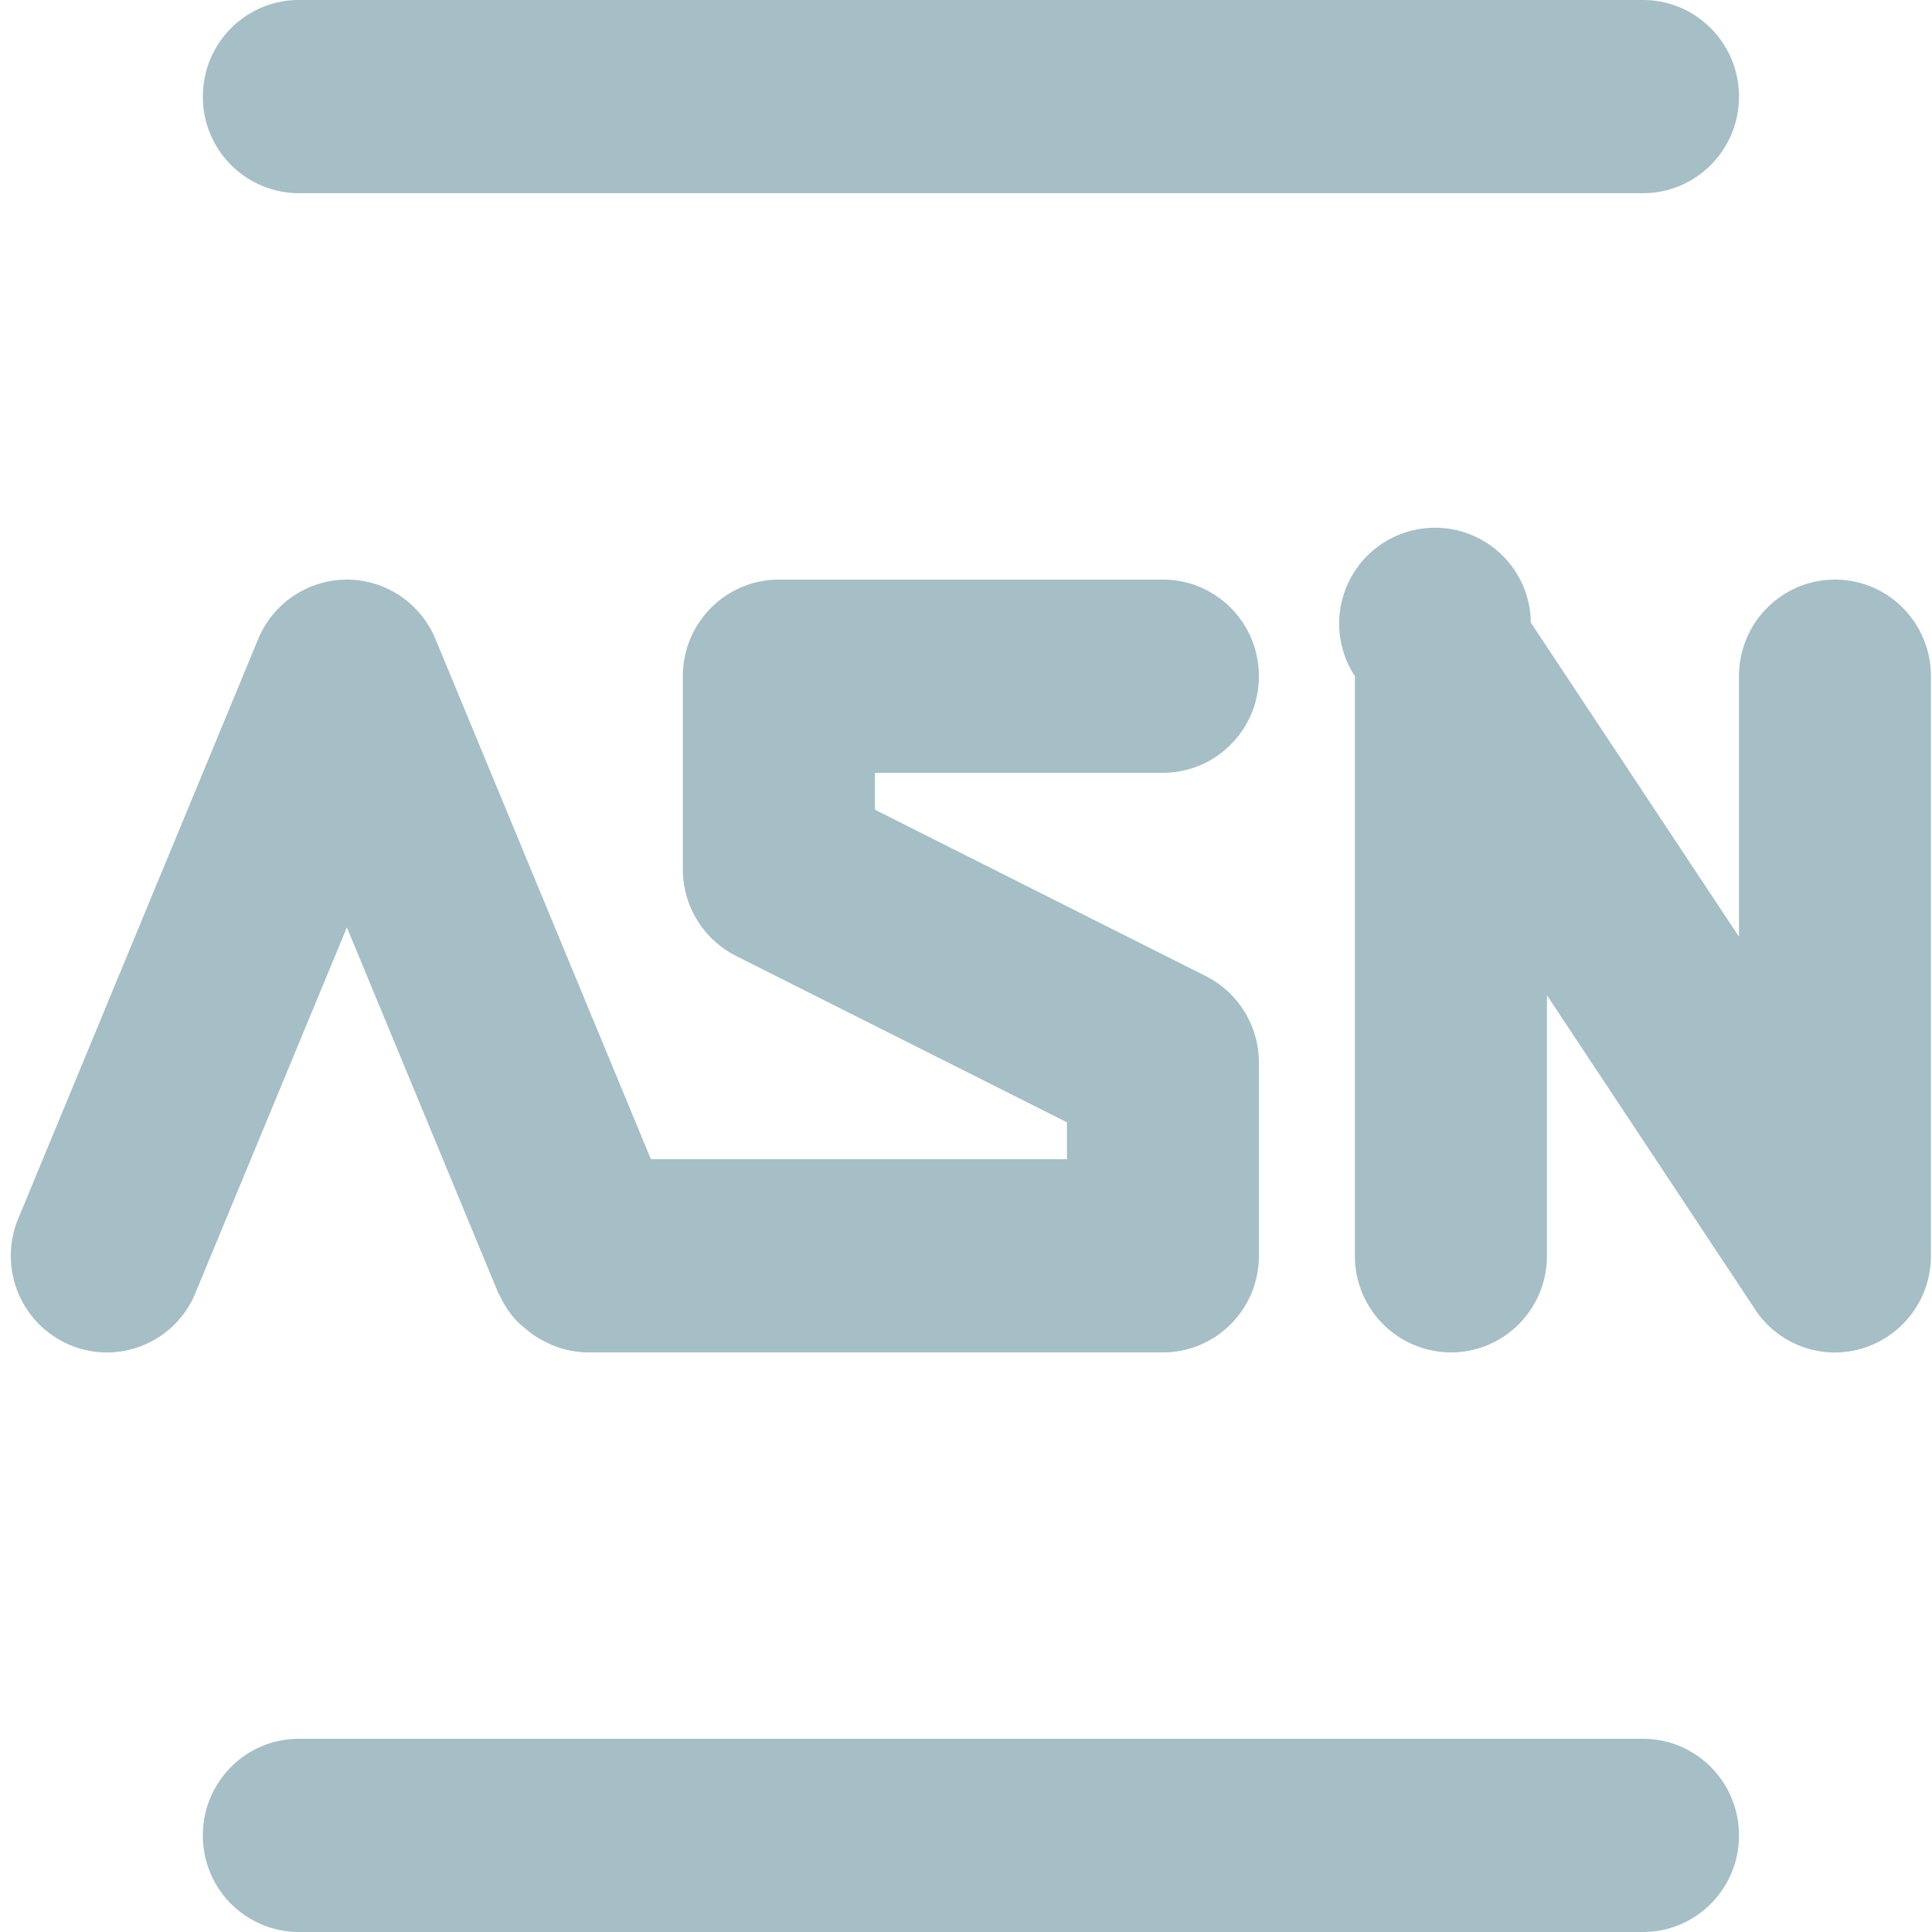 <svg xmlns="http://www.w3.org/2000/svg" width="20" height="20">
    <path fill="#A6BEC6" fill-rule="evenodd" d="M19.284 13.957a.986.986 0 0 1-1.115-.402l-2.155-3.252V13c0 .553-.445 1-.994 1a.997.997 0 0 1-.994-1V7a.992.992 0 1 1 1.821-.555l2.155 3.252V7c0-.552.444-1 .994-1 .549 0 .993.448.993 1v6a1 1 0 0 1-.705.957zM17.008 2H3.094A.997.997 0 0 1 2.1 1c0-.552.444-1 .994-1h13.914c.549 0 .994.448.994 1s-.445 1-.994 1zM3.591 6c.4 0 .762.243.917.615L6.738 12h4.307v-.382L7.618 9.895A1.003 1.003 0 0 1 7.069 9V7c0-.552.445-1 .994-1h3.975c.55 0 .994.448.994 1s-.444 1-.994 1H9.057v.382l3.426 1.723c.337.17.549.516.549.895v2c0 .553-.444 1-.994 1H6.075a.987.987 0 0 1-.344-.07c-.034-.013-.064-.029-.097-.045a.942.942 0 0 1-.205-.14c-.027-.023-.053-.042-.077-.068a.976.976 0 0 1-.179-.267c-.004-.009-.011-.015-.014-.024l-.001-.001L3.591 9.6l-1.568 3.785a.99.99 0 0 1-1.3.538 1.002 1.002 0 0 1-.534-1.308l2.484-6A.996.996 0 0 1 3.591 6zm-.497 12h13.914c.549 0 .994.447.994 1 0 .553-.445 1-.994 1H3.094a.996.996 0 0 1-.994-1c0-.553.444-1 .994-1z"/>
</svg>

